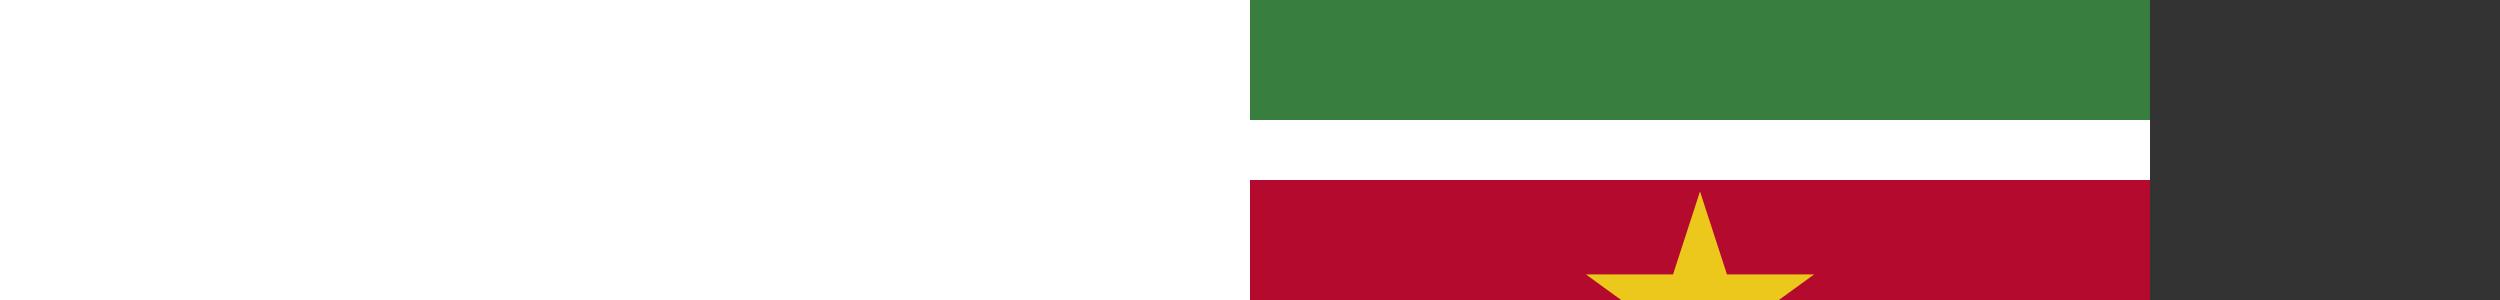<svg xmlns="http://www.w3.org/2000/svg" version="1.0" height="300" viewbox="0 0 900 600"><rect width="100%" height="100%" fill="#333333" stroke="none"/><path fill="#377e3f" d="M0 0h900v600H0z"/><path fill="#fff" d="M0 120h900v360H0z"/><path fill="#b40a2d" d="M0 180h900v240H0z"/><path d="M450 191.459l70.534 217.082-184.661-134.164h228.254L379.466 408.541z" fill="#ecc81d"/></svg>